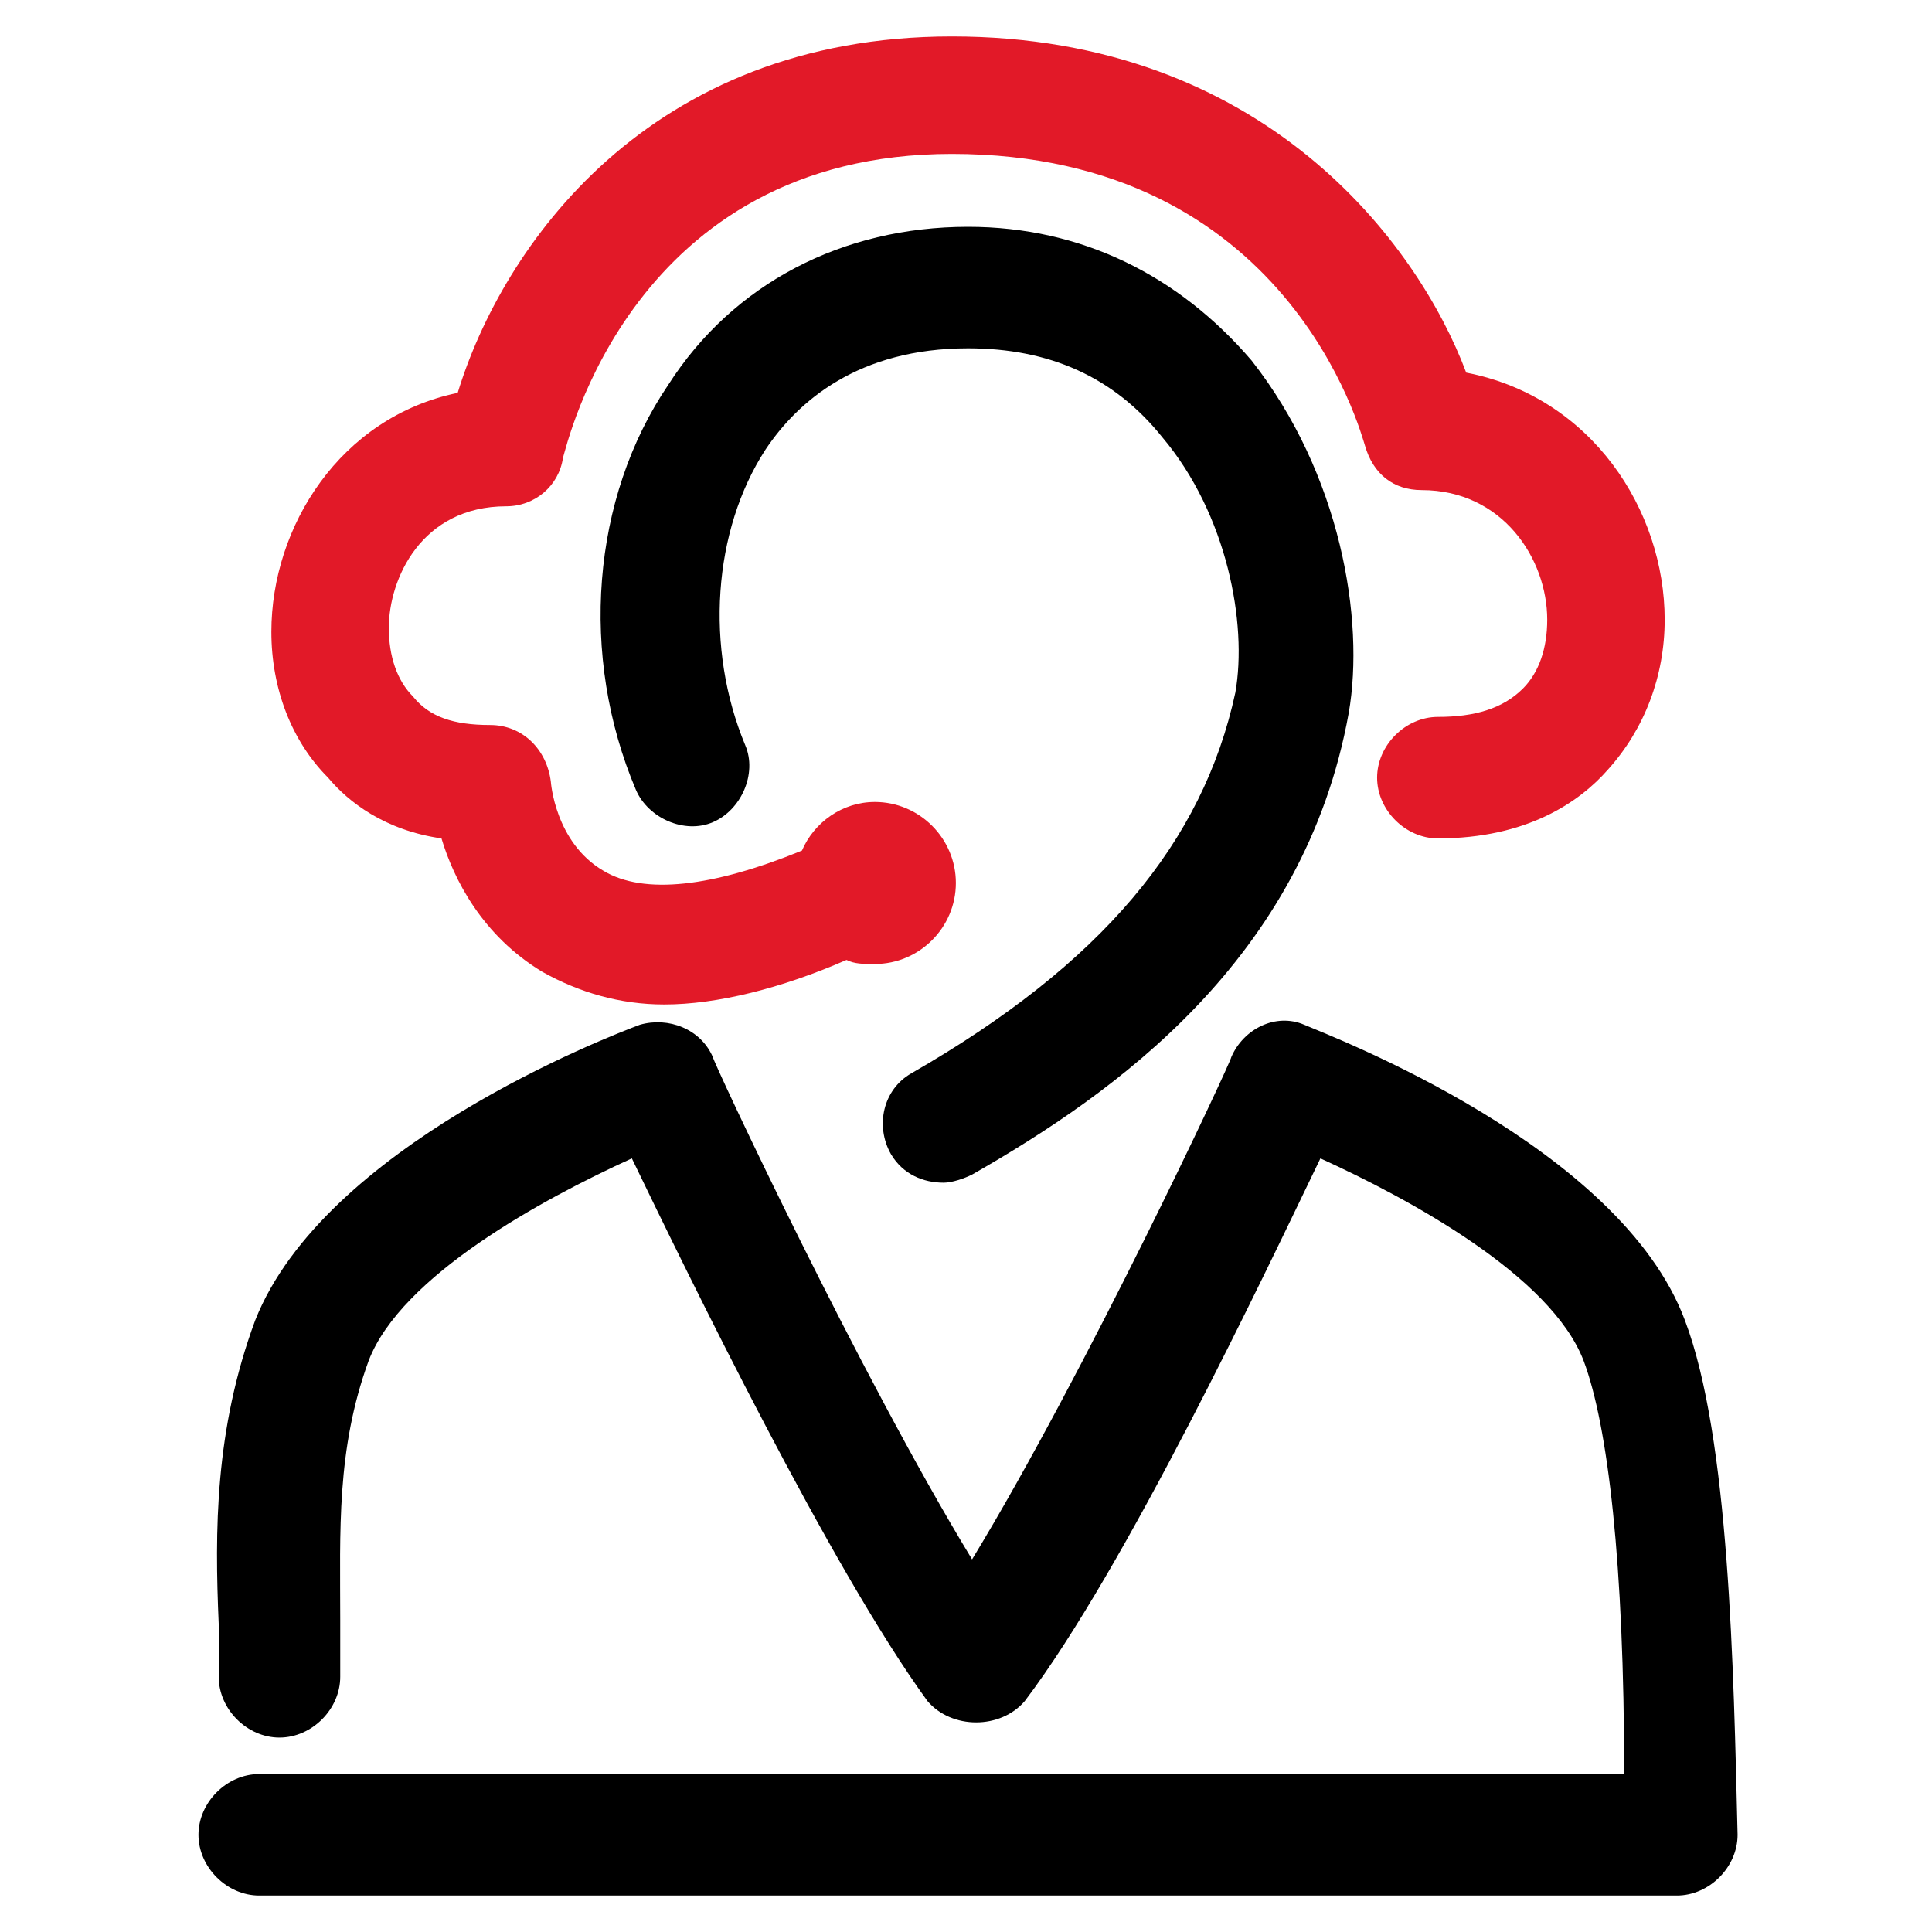 <?xml version="1.0" encoding="utf-8"?>
<!-- Generator: Adobe Illustrator 24.0.2, SVG Export Plug-In . SVG Version: 6.00 Build 0)  -->
<svg version="1.1" id="Instructor" xmlns="http://www.w3.org/2000/svg" xmlns:xlink="http://www.w3.org/1999/xlink" x="0px" y="0px"
	 viewBox="0 0 47.7 47.7" style="enable-background:new 0 0 47.7 47.7;" xml:space="preserve">
<style type="text/css">
	.st0{fill:#E21928;}
	.st1{fill:#FEFEFE;}
	.st2{fill:none;stroke:#000000;stroke-width:2.7;stroke-linecap:round;stroke-linejoin:round;stroke-miterlimit:13.333;}
	.st3{fill:none;stroke:#E21928;stroke-width:2.7;stroke-miterlimit:10;}
	.st4{fill:none;stroke:#FF0000;stroke-width:2.7;stroke-linecap:round;stroke-linejoin:round;stroke-miterlimit:13.333;}
</style>
<g>
	<g>
		<g>
			<path d="M22.5,26.5c-0.7,0.4-0.9,1.3-0.5,2c0.3,0.5,0.8,0.7,1.3,0.7c0.2,0,0.5-0.1,0.7-0.2c3.5-2,8.2-5.3,9.3-11.4
				c0.4-2.3-0.2-5.9-2.4-8.7c-1.8-2.1-4.2-3.3-7-3.3c-3.1,0-5.8,1.4-7.4,3.9c-1.9,2.8-2.2,6.7-0.8,10c0.3,0.7,1.2,1.1,1.9,0.8
				c0.7-0.3,1.1-1.2,0.8-1.9c-1-2.4-0.8-5.3,0.5-7.3c0.8-1.2,2.3-2.5,5-2.5c2,0,3.6,0.7,4.8,2.2c1.6,1.9,2.1,4.6,1.8,6.3
				C29.7,20.8,27.2,23.8,22.5,26.5z"/>
			<path d="M41.6,32.6c-1.6-4.3-8.7-7-9.4-7.3c-0.7-0.3-1.5,0.1-1.8,0.8c0,0.1-3.6,7.8-6.4,12.4c-2.8-4.6-6.4-12.3-6.4-12.4
				c-0.3-0.7-1.1-1-1.8-0.8c-0.8,0.3-7.8,3-9.5,7.3c-1,2.7-1,5.2-0.9,7.5c0,0.4,0,0.9,0,1.3c0,0.8,0.7,1.5,1.5,1.5
				c0.8,0,1.5-0.7,1.5-1.5c0-0.5,0-0.9,0-1.4c0-2.2-0.1-4.2,0.7-6.4c0.8-2.1,4.3-4,6.5-5c1.4,2.9,4.9,10.1,7.3,13.4
				c0.6,0.7,1.8,0.7,2.4,0c2.5-3.3,5.9-10.5,7.3-13.4c2.2,1,5.7,2.9,6.5,5c0.6,1.6,1,5,1,10.2H6.4c-0.8,0-1.5,0.7-1.5,1.5
				c0,0.8,0.7,1.5,1.5,1.5h35c0.8,0,1.5-0.7,1.5-1.5C42.8,41.2,42.7,35.5,41.6,32.6z"/>
			<path class="st0" d="M10.9,20.7c0.3,1,1,2.4,2.5,3.3c0.9,0.5,1.9,0.8,3,0.8c1.3,0,2.9-0.4,4.5-1.1c0.2,0.1,0.4,0.1,0.7,0.1
				c1.1,0,2-0.9,2-2c0-1.1-0.9-2-2-2c-0.8,0-1.5,0.5-1.8,1.2c-2.2,0.9-3.9,1.1-4.9,0.5c-1.2-0.7-1.3-2.2-1.3-2.2
				c-0.1-0.8-0.7-1.4-1.5-1.4c-0.9,0-1.5-0.2-1.9-0.7c-0.4-0.4-0.6-1-0.6-1.7c0-1.2,0.8-3,2.9-3c0.7,0,1.3-0.5,1.4-1.2
				c0.1-0.3,1.7-7.5,9.6-7.5c8.3,0,10.1,6.9,10.2,7.2c0.2,0.7,0.7,1.1,1.4,1.1c2,0,3.1,1.7,3.1,3.2c0,0.7-0.2,1.3-0.6,1.7
				c-0.5,0.5-1.2,0.7-2.1,0.7c-0.8,0-1.5,0.7-1.5,1.5c0,0.8,0.7,1.5,1.5,1.5c2.2,0,3.5-0.9,4.2-1.7c0.9-1,1.4-2.3,1.4-3.7
				c0-2.7-1.8-5.5-4.9-6.1C35,6,31.2,0.9,23.5,0.9c-7.5,0-11.1,5.2-12.2,8.8c-2.9,0.6-4.6,3.3-4.6,5.9c0,1.4,0.5,2.7,1.4,3.6
				C8.6,19.8,9.5,20.5,10.9,20.7z"/>
		</g>
	</g>
</g>
</svg>
